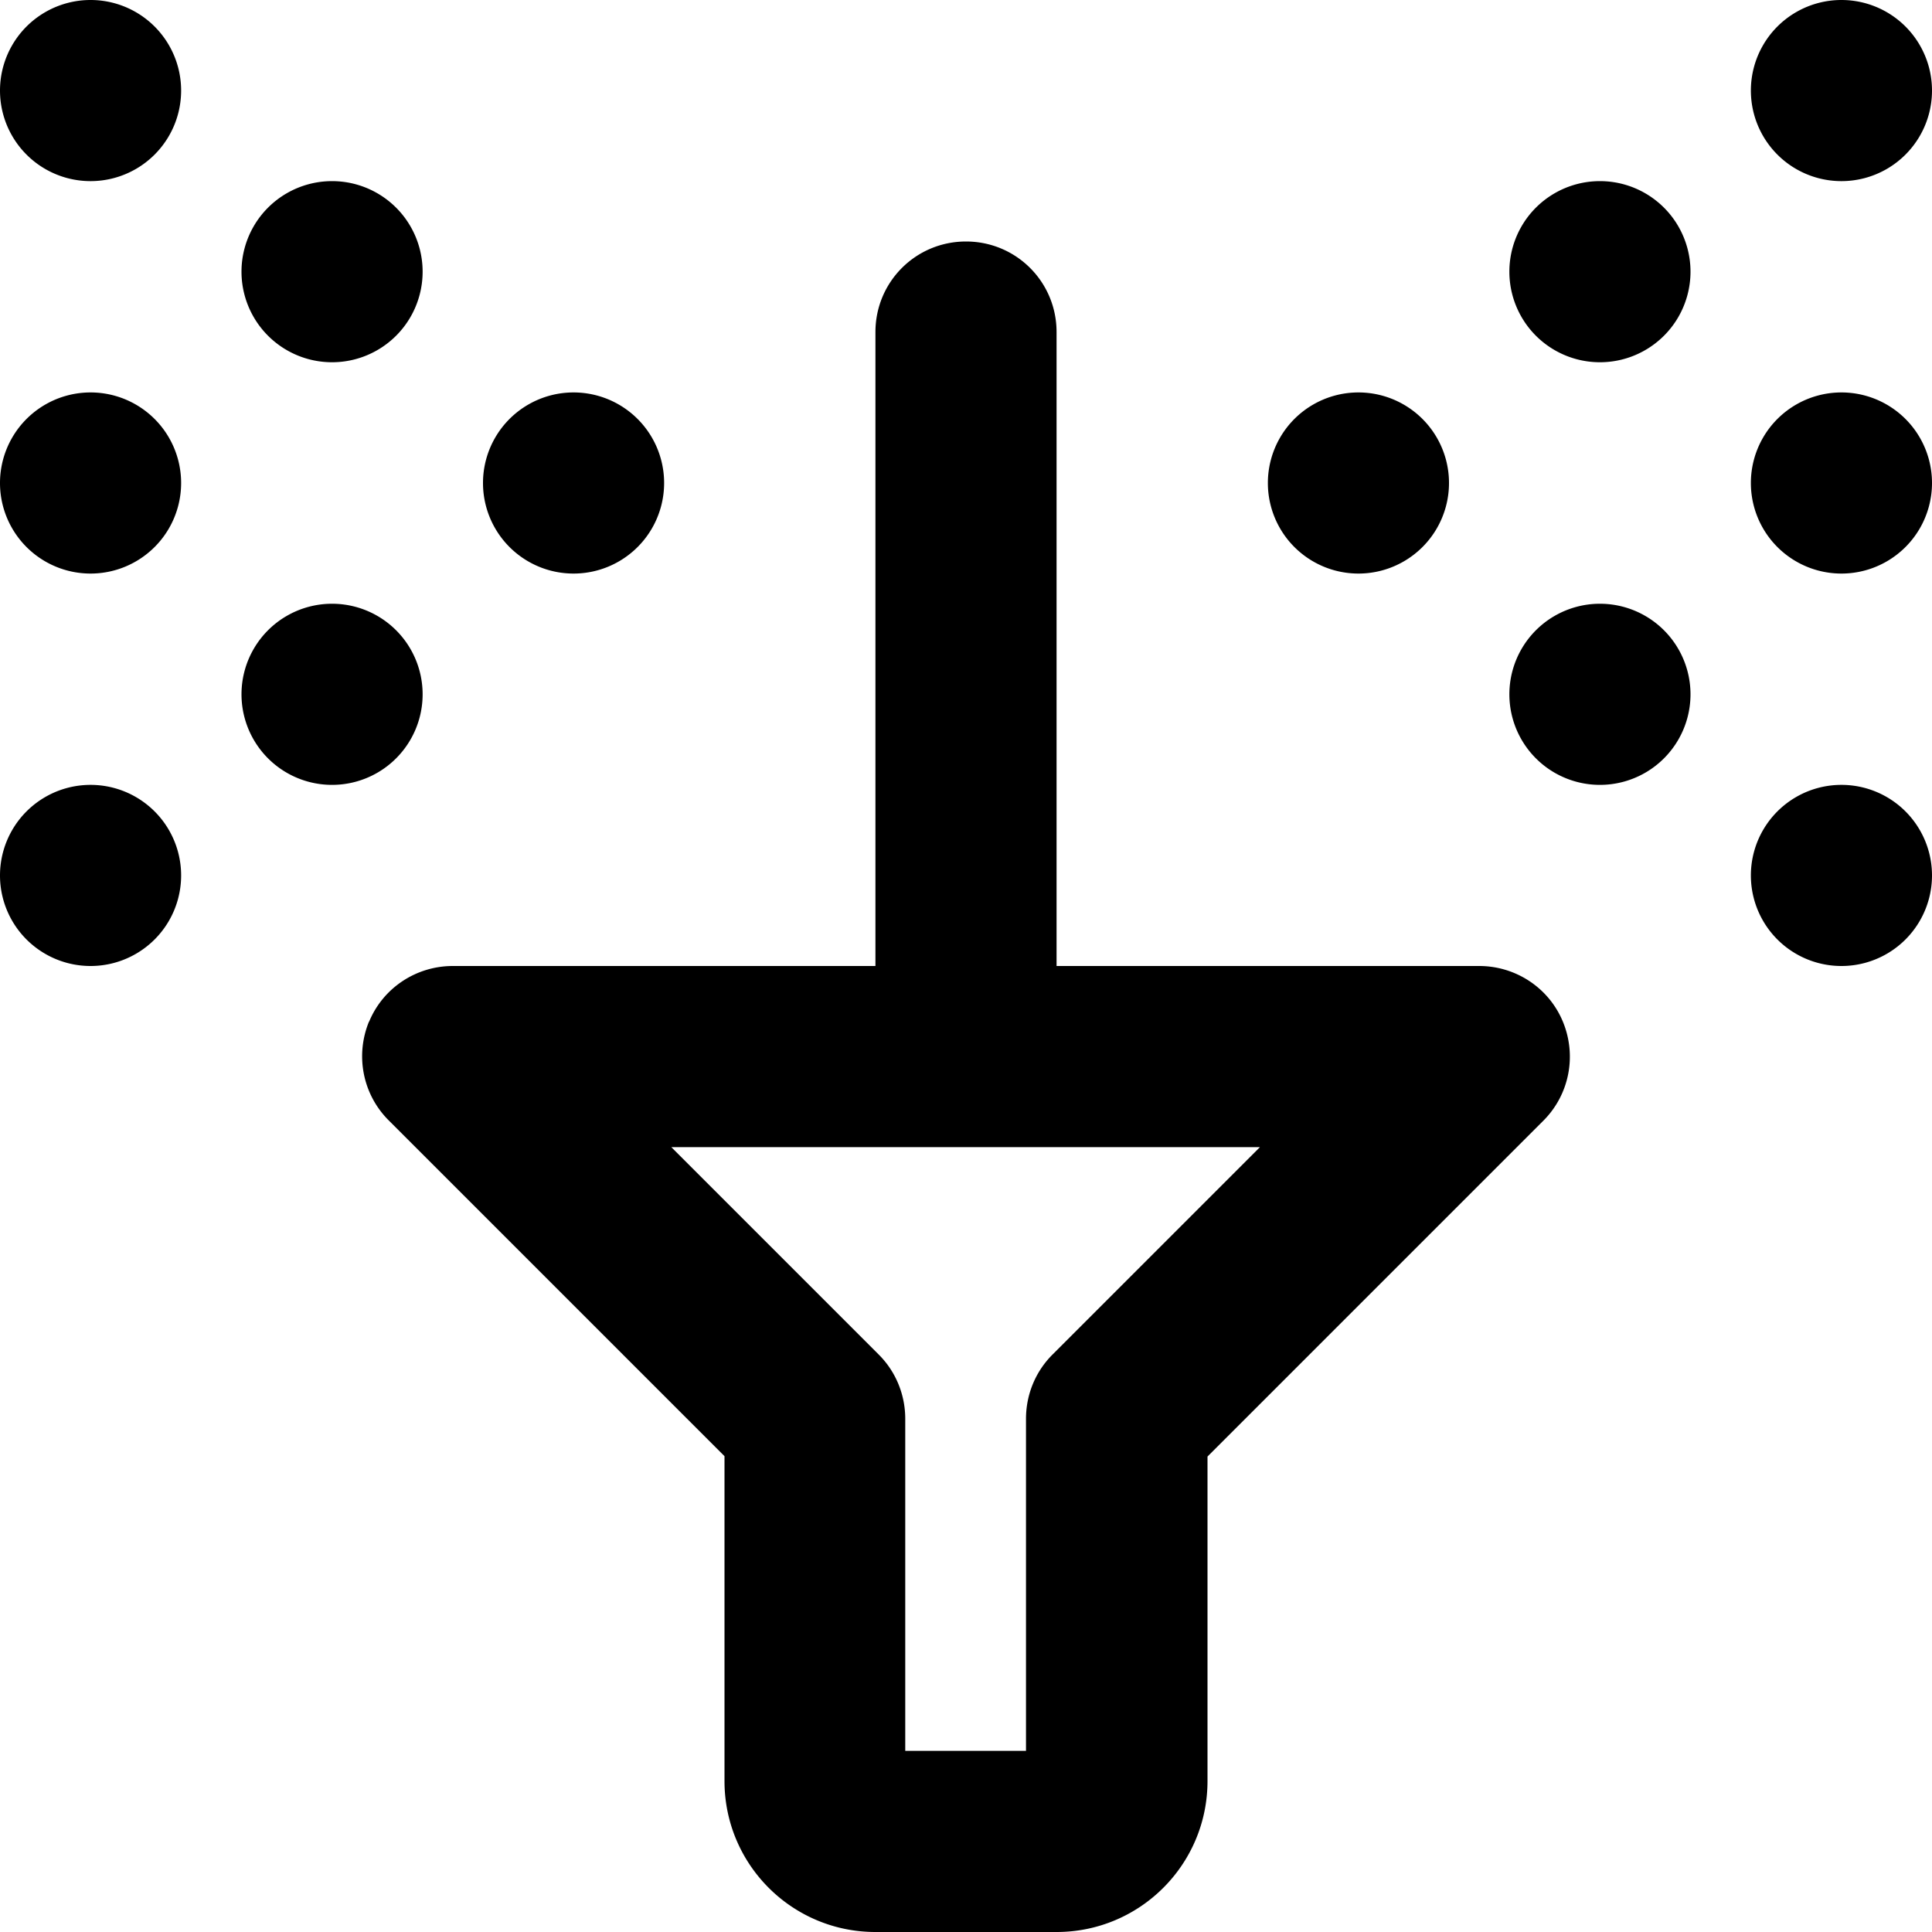 <svg xmlns="http://www.w3.org/2000/svg" viewBox="0 0 512 512"><!--! Font Awesome Pro 6.4.1 by @fontawesome - https://fontawesome.com License - https://fontawesome.com/license (Commercial License) Copyright 2023 Fonticons, Inc. --><path d="M0 24a24 24 0 1 1 48 0A24 24 0 1 1 0 24zm24 80a24 24 0 1 1 0 48 24 24 0 1 1 0-48zm0 104a24 24 0 1 1 0 48 24 24 0 1 1 0-48zM88 48a24 24 0 1 1 0 48 24 24 0 1 1 0-48zM64 184a24 24 0 1 1 48 0 24 24 0 1 1 -48 0zm88-80a24 24 0 1 1 0 48 24 24 0 1 1 0-48zM512 232a24 24 0 1 1 -48 0 24 24 0 1 1 48 0zM488 104a24 24 0 1 1 0 48 24 24 0 1 1 0-48zm24-80a24 24 0 1 1 -48 0 24 24 0 1 1 48 0zM424 48a24 24 0 1 1 0 48 24 24 0 1 1 0-48zm24 136a24 24 0 1 1 -48 0 24 24 0 1 1 48 0zm-88-80a24 24 0 1 1 0 48 24 24 0 1 1 0-48zM97.8 270.8c3.7-9 12.5-14.8 22.2-14.8H232V88c0-13.3 10.7-24 24-24s24 10.7 24 24V256H392c9.7 0 18.5 5.8 22.2 14.8s1.7 19.3-5.2 26.2l-89 89V472c0 22.1-17.9 40-40 40H232c-22.1 0-40-17.9-40-40V385.9l-89-89c-6.9-6.9-8.9-17.2-5.2-26.2zM256 304H177.9l55 55c4.5 4.5 7 10.6 7 17v88h32V376c0-6.4 2.5-12.5 7-17l55-55H256z"/></svg>